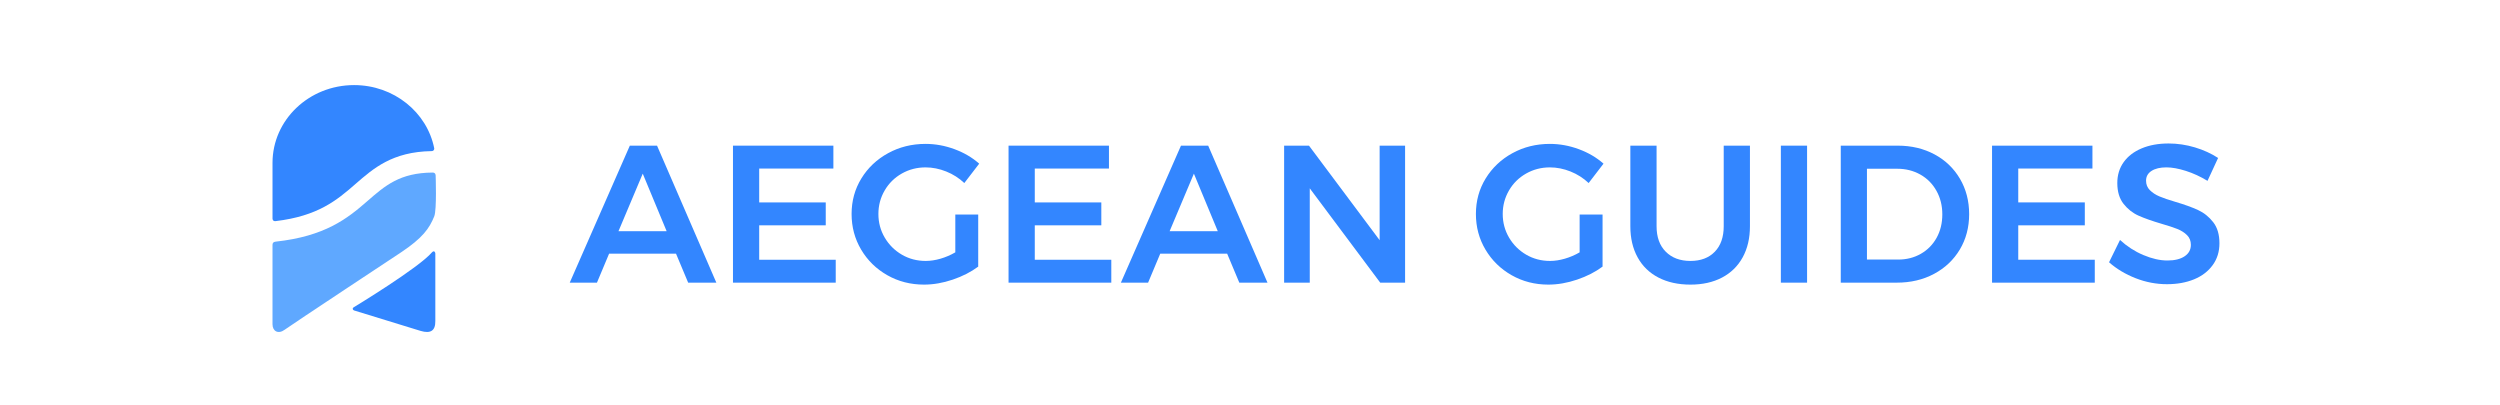 <?xml version="1.0" encoding="utf-8"?>
<!-- Generator: Adobe Illustrator 16.0.0, SVG Export Plug-In . SVG Version: 6.00 Build 0)  -->
<!DOCTYPE svg PUBLIC "-//W3C//DTD SVG 1.1//EN" "http://www.w3.org/Graphics/SVG/1.1/DTD/svg11.dtd">
<svg version="1.1" id="Layer_1" xmlns="http://www.w3.org/2000/svg" xmlns:xlink="http://www.w3.org/1999/xlink" x="0px" y="0px"
	 height="40px" viewBox="0 0 247 50" enable-background="new 0 0 247 40" xml:space="preserve">
<g>
	<g>
		<g>
			<path fill="#3386FF" d="M22.888,39.637c0,0,0-7.256,0-8.327c-0.002-0.099-0.103-0.442-0.397-0.163
				c-1.654,1.947-9.664,6.791-9.664,6.791c-0.239,0.136-0.133,0.354,0.026,0.402c0.158,0.052,8.206,2.523,8.206,2.523
				C22.29,41.231,22.907,40.864,22.888,39.637z"/>
		</g>
		<path fill="#5FA8FF" d="M22.566,21.311c-4.06,0.024-5.875,1.605-8.104,3.552c-2.452,2.143-5.211,4.321-11.301,4.981
			c-0.293,0.037-0.381,0.174-0.381,0.414c0,1.789,0,9.058,0,9.785c0,0.873,0.714,1.26,1.495,0.684
			c0.78-0.576,14.368-9.553,14.368-9.553c2.687-1.789,3.515-2.972,4.113-4.46c0.327-0.813,0.173-5.021,0.173-5.021
			S22.947,21.312,22.566,21.311z"/>
		<path fill="#3386FF" d="M12.978,22.763c2.268-1.98,4.604-4.021,9.438-4.1c0.287-0.002,0.359-0.233,0.336-0.35
			c-0.884-4.443-4.98-7.804-9.898-7.804c-5.564,0-10.074,4.3-10.074,9.605v6.878c0,0-0.012,0.356,0.381,0.317
			C8.371,26.69,10.71,24.745,12.978,22.763z"/>
	</g>
	<g>
		<path fill="#3386FF" d="M54.113,34.908l-1.499-3.576h-8.267l-1.499,3.576h-3.36l7.421-16.92h3.36l7.324,16.92H54.113z
			 M45.508,28.551h5.946l-2.949-7.106L45.508,28.551z"/>
		<path fill="#3386FF" d="M59.647,17.988h12.4v2.828h-9.161v4.183h8.218v2.828h-8.218v4.253h9.451v2.828h-12.69V17.988
			L59.647,17.988z"/>
		<path fill="#3386FF" d="M87.106,26.497h2.828v6.429c-0.886,0.66-1.934,1.197-3.142,1.606c-1.208,0.411-2.393,0.617-3.553,0.617
			c-1.66,0-3.171-0.388-4.532-1.161c-1.362-0.773-2.438-1.824-3.227-3.154c-0.79-1.328-1.184-2.798-1.184-4.41
			c0-1.611,0.402-3.073,1.208-4.387c0.806-1.313,1.905-2.354,3.299-3.118c1.394-0.766,2.937-1.148,4.629-1.148
			c1.208,0,2.401,0.218,3.577,0.653c1.176,0.435,2.191,1.031,3.046,1.789l-1.837,2.393c-0.645-0.611-1.39-1.088-2.236-1.426
			c-0.846-0.338-1.696-0.507-2.55-0.507c-1.063,0-2.042,0.253-2.937,0.761c-0.894,0.508-1.6,1.205-2.115,2.091
			c-0.516,0.887-0.773,1.854-0.773,2.9c0,1.063,0.262,2.038,0.785,2.925s1.229,1.588,2.115,2.104
			c0.886,0.516,1.869,0.773,2.949,0.773c0.58,0,1.188-0.094,1.825-0.278c0.636-0.186,1.245-0.446,1.825-0.784V26.497L87.106,26.497z
			"/>
		<path fill="#3386FF" d="M93.681,17.988h12.4v2.828H96.92v4.183h8.218v2.828H96.92v4.253h9.451v2.828h-12.69V17.988z"/>
		<path fill="#3386FF" d="M122.179,34.908l-1.499-3.576h-8.267l-1.499,3.576h-3.36l7.421-16.92h3.36l7.324,16.92H122.179z
			 M113.574,28.551h5.946l-2.949-7.106L113.574,28.551z"/>
		<path fill="#3386FF" d="M139.51,17.988h3.143v16.92h-3.07l-8.702-11.649v11.649h-3.167v-16.92h3.07l8.726,11.676L139.51,17.988
			L139.51,17.988z"/>
		<path fill="#3386FF" d="M164.213,26.497h2.828v6.429c-0.887,0.66-1.936,1.197-3.143,1.606c-1.209,0.411-2.396,0.617-3.556,0.617
			c-1.657,0-3.17-0.388-4.53-1.161c-1.361-0.773-2.438-1.824-3.228-3.154c-0.791-1.328-1.185-2.798-1.185-4.41
			c0-1.611,0.402-3.073,1.207-4.387c0.808-1.313,1.906-2.354,3.3-3.118c1.395-0.766,2.938-1.148,4.629-1.148
			c1.209,0,2.401,0.218,3.577,0.653c1.177,0.435,2.191,1.031,3.046,1.789l-1.837,2.393c-0.645-0.611-1.391-1.088-2.235-1.426
			s-1.694-0.507-2.551-0.507c-1.063,0-2.041,0.253-2.937,0.761c-0.895,0.508-1.6,1.205-2.115,2.091
			c-0.515,0.887-0.772,1.854-0.772,2.9c0,1.063,0.263,2.038,0.785,2.925s1.229,1.588,2.114,2.104
			c0.887,0.516,1.869,0.773,2.949,0.773c0.58,0,1.188-0.094,1.824-0.278c0.637-0.185,1.246-0.446,1.826-0.784v-4.667H164.213z"/>
		<path fill="#3386FF" d="M174.848,31.088c0.758,0.759,1.772,1.138,3.047,1.138c1.271,0,2.274-0.379,3.008-1.138
			c0.734-0.756,1.101-1.805,1.101-3.142v-9.958h3.239v9.958c0,1.466-0.299,2.744-0.895,3.832c-0.597,1.087-1.447,1.921-2.551,2.501
			s-2.404,0.871-3.902,0.871c-1.517,0-2.834-0.291-3.953-0.871s-1.979-1.414-2.573-2.501c-0.597-1.088-0.896-2.364-0.896-3.832
			v-9.958h3.239v9.958C173.712,29.284,174.09,30.332,174.848,31.088z"/>
		<path fill="#3386FF" d="M189.061,17.988h3.238v16.92h-3.238V17.988z"/>
		<path fill="#3386FF" d="M208.035,19.064c1.337,0.717,2.384,1.72,3.142,3.009c0.759,1.29,1.138,2.748,1.138,4.375
			c0,1.629-0.385,3.082-1.148,4.363c-0.766,1.28-1.825,2.284-3.18,3.009c-1.354,0.727-2.893,1.088-4.615,1.088h-6.913v-16.92h7.033
			C205.184,17.988,206.697,18.348,208.035,19.064z M206.354,31.342c0.83-0.475,1.479-1.135,1.946-1.98
			c0.468-0.847,0.701-1.809,0.701-2.889c0-1.079-0.242-2.05-0.726-2.913c-0.483-0.862-1.148-1.531-1.994-2.006
			s-1.793-0.713-2.84-0.713h-3.748v11.215h3.869C204.594,32.056,205.523,31.818,206.354,31.342z"/>
		<path fill="#3386FF" d="M215.143,17.988h12.398v2.828h-9.161v4.183h8.22v2.828h-8.22v4.253h9.451v2.828h-12.688V17.988
			L215.143,17.988z"/>
		<path fill="#3386FF" d="M239.082,21.106c-0.91-0.29-1.712-0.435-2.405-0.435c-0.772,0-1.386,0.145-1.837,0.435
			s-0.677,0.693-0.677,1.208c0,0.467,0.157,0.858,0.472,1.172c0.314,0.314,0.709,0.572,1.186,0.773
			c0.475,0.202,1.123,0.423,1.945,0.665c1.145,0.338,2.082,0.677,2.815,1.015s1.356,0.838,1.873,1.499s0.772,1.53,0.772,2.61
			c0,1.031-0.277,1.93-0.834,2.695c-0.556,0.764-1.32,1.35-2.295,1.752c-0.977,0.402-2.092,0.604-3.349,0.604
			c-1.321,0-2.61-0.245-3.868-0.737c-1.257-0.491-2.354-1.147-3.287-1.97l1.354-2.756c0.854,0.789,1.813,1.41,2.878,1.861
			c1.063,0.45,2.055,0.676,2.973,0.676c0.902,0,1.611-0.172,2.127-0.52c0.517-0.347,0.772-0.816,0.772-1.414
			c0-0.482-0.155-0.882-0.471-1.195c-0.314-0.314-0.713-0.568-1.195-0.763c-0.483-0.193-1.146-0.41-1.982-0.651
			c-1.145-0.338-2.078-0.668-2.804-0.991c-0.726-0.322-1.347-0.81-1.861-1.462s-0.772-1.511-0.772-2.574
			c0-0.982,0.262-1.841,0.785-2.574c0.522-0.732,1.265-1.301,2.224-1.704c0.959-0.402,2.067-0.604,3.323-0.604
			c1.097,0,2.18,0.162,3.252,0.483c1.07,0.322,2.025,0.758,2.863,1.306l-1.306,2.828C240.883,21.808,239.992,21.396,239.082,21.106z
			"/>
	</g>
</g>
</svg>
